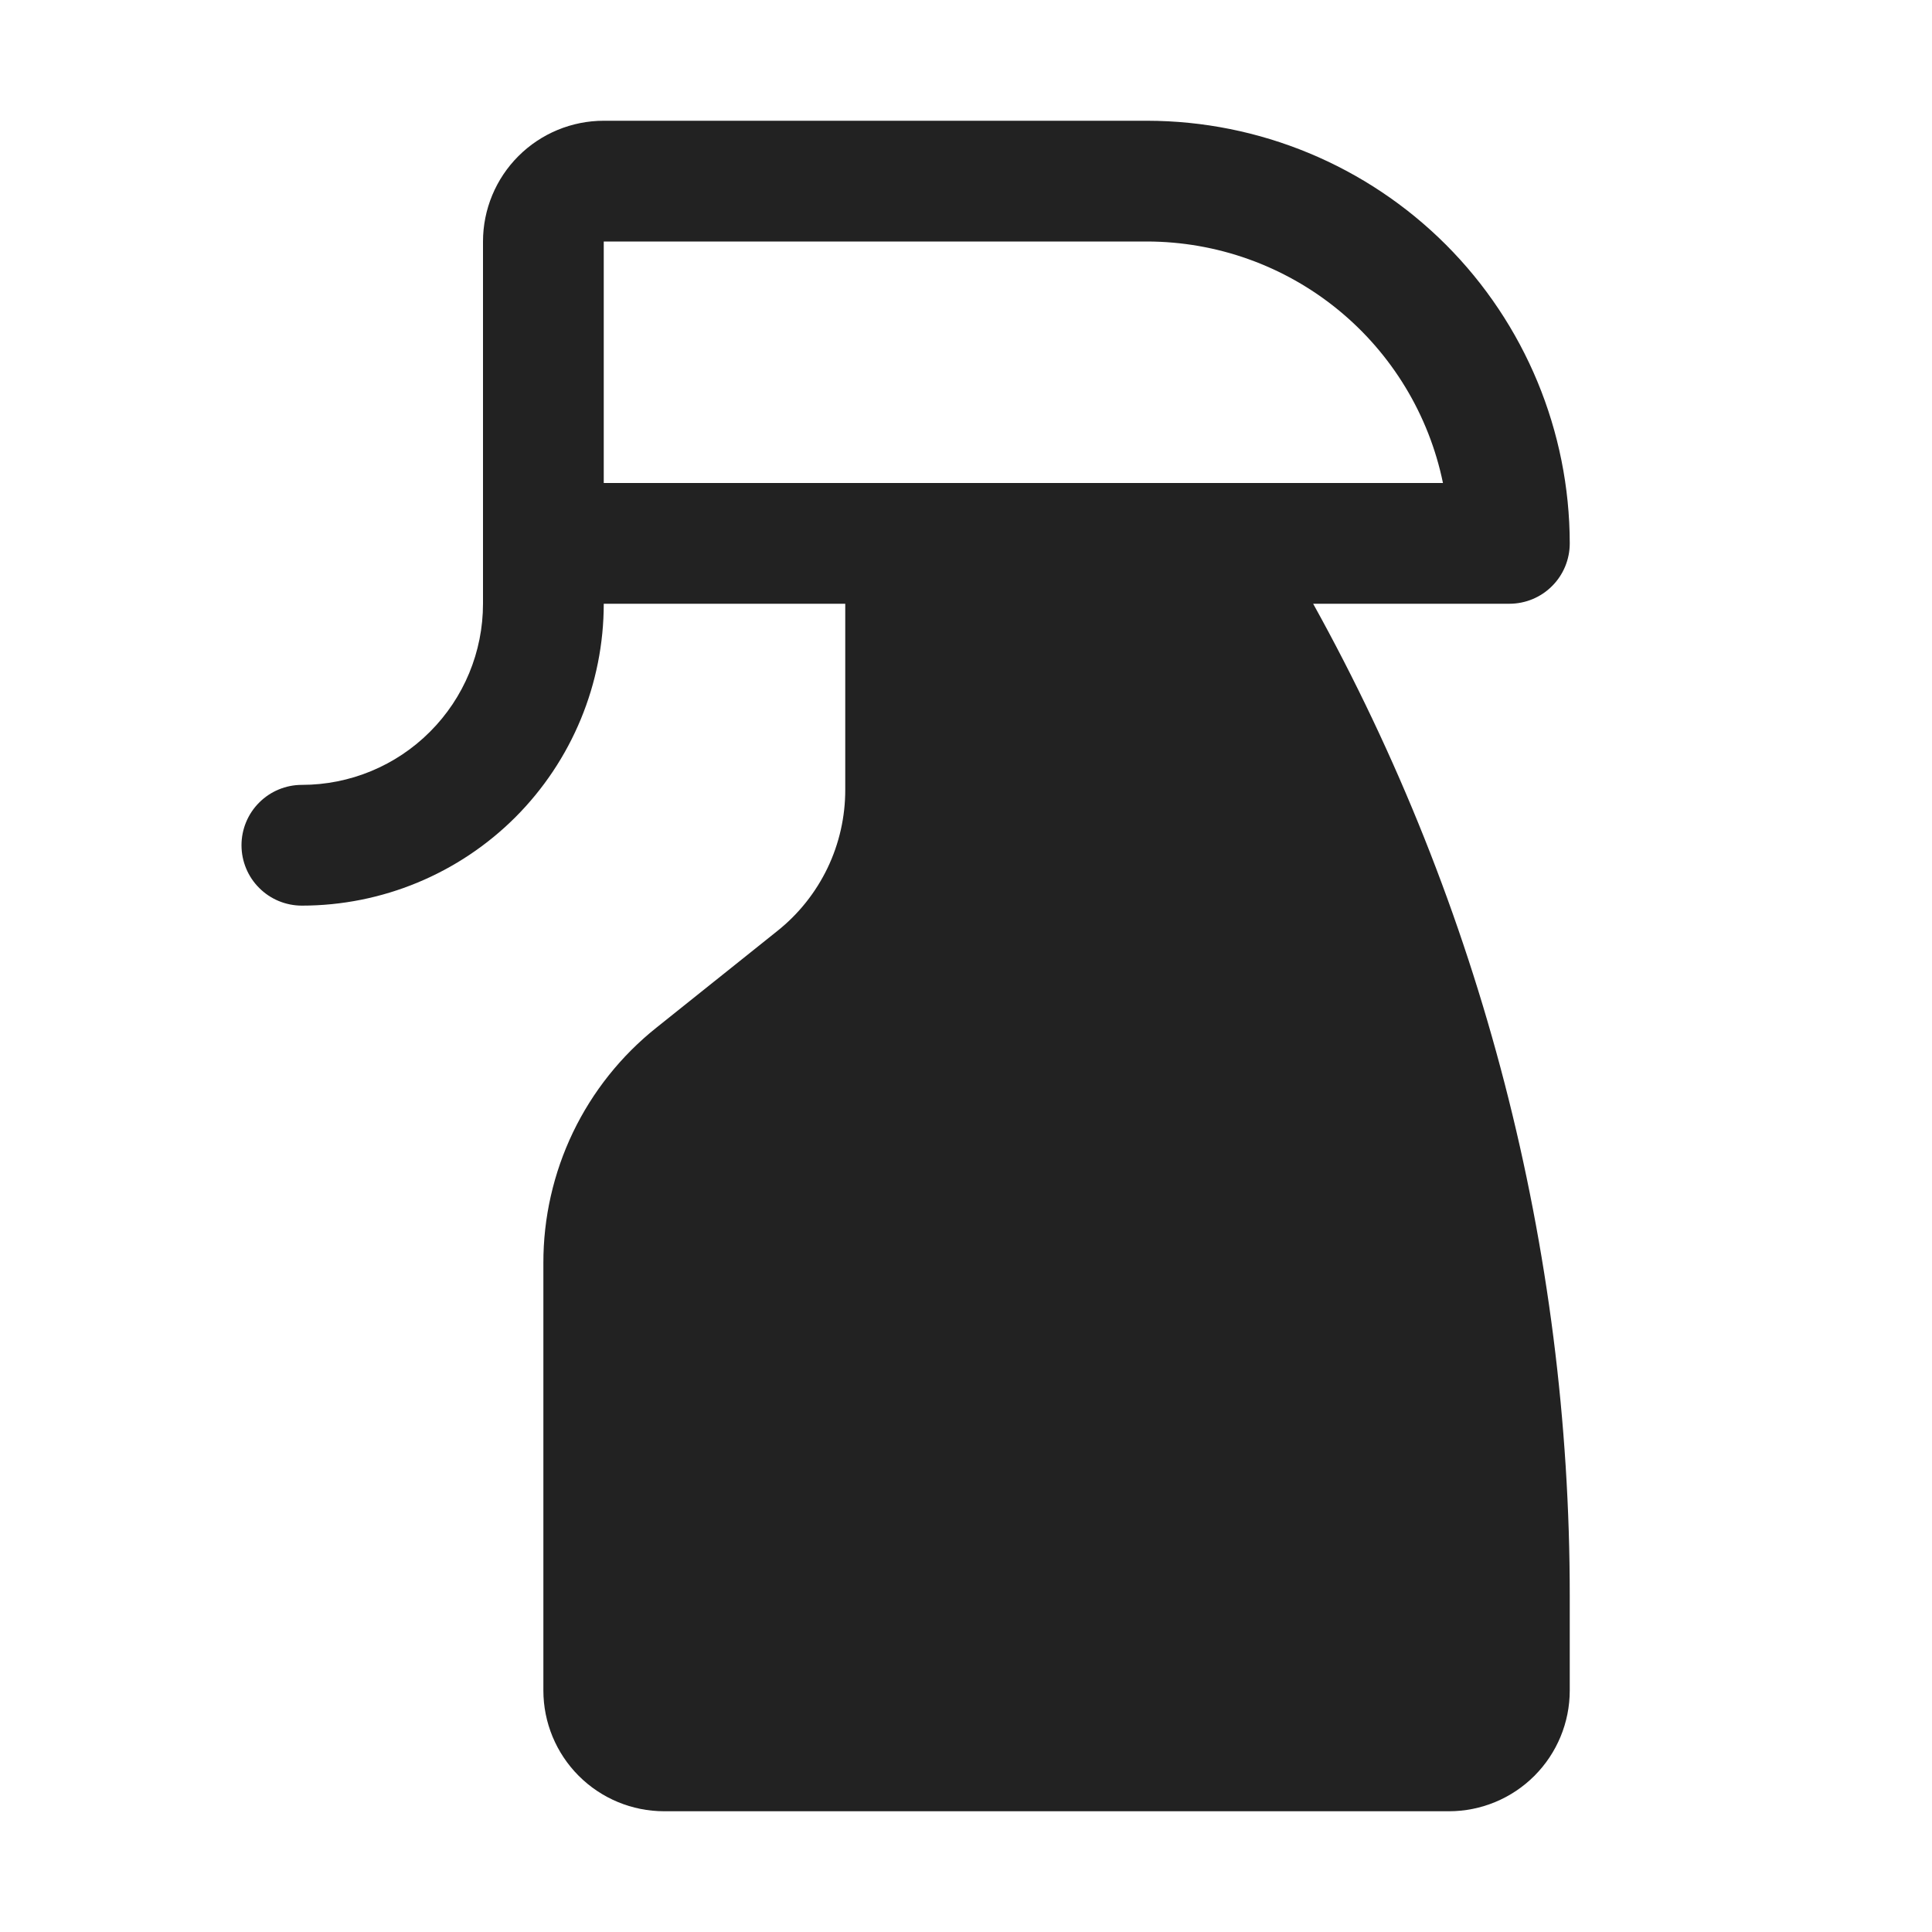 <svg width="32" height="32" viewBox="0 0 32 32" fill="none" xmlns="http://www.w3.org/2000/svg">
<path d="M25 10C25.265 10 25.52 9.895 25.707 9.707C25.895 9.52 26 9.265 26 9C25.998 7.144 25.26 5.365 23.948 4.052C22.635 2.74 20.856 2.002 19 2H10C9.47 2 8.961 2.211 8.586 2.586C8.211 2.961 8 3.47 8 4V10C8 10.796 7.684 11.559 7.121 12.121C6.559 12.684 5.796 13 5 13C4.735 13 4.48 13.105 4.293 13.293C4.105 13.48 4 13.735 4 14C4 14.265 4.105 14.52 4.293 14.707C4.48 14.895 4.735 15 5 15C6.326 15 7.598 14.473 8.536 13.536C9.473 12.598 10 11.326 10 10H14V13.078C14.001 13.527 13.901 13.972 13.706 14.378C13.511 14.783 13.227 15.14 12.875 15.42L10.875 17.019C10.288 17.486 9.815 18.08 9.49 18.756C9.166 19.432 8.998 20.173 9 20.922V28C9 28.53 9.211 29.039 9.586 29.414C9.961 29.789 10.47 30 11 30H24C24.53 30 25.039 29.789 25.414 29.414C25.789 29.039 26 28.53 26 28V26.434C26.002 20.684 24.539 15.028 21.75 10H25ZM10 4H19C20.152 4.002 21.268 4.4 22.161 5.129C23.054 5.858 23.668 6.872 23.9 8H10V4Z" fill="#222222"/>
</svg>
